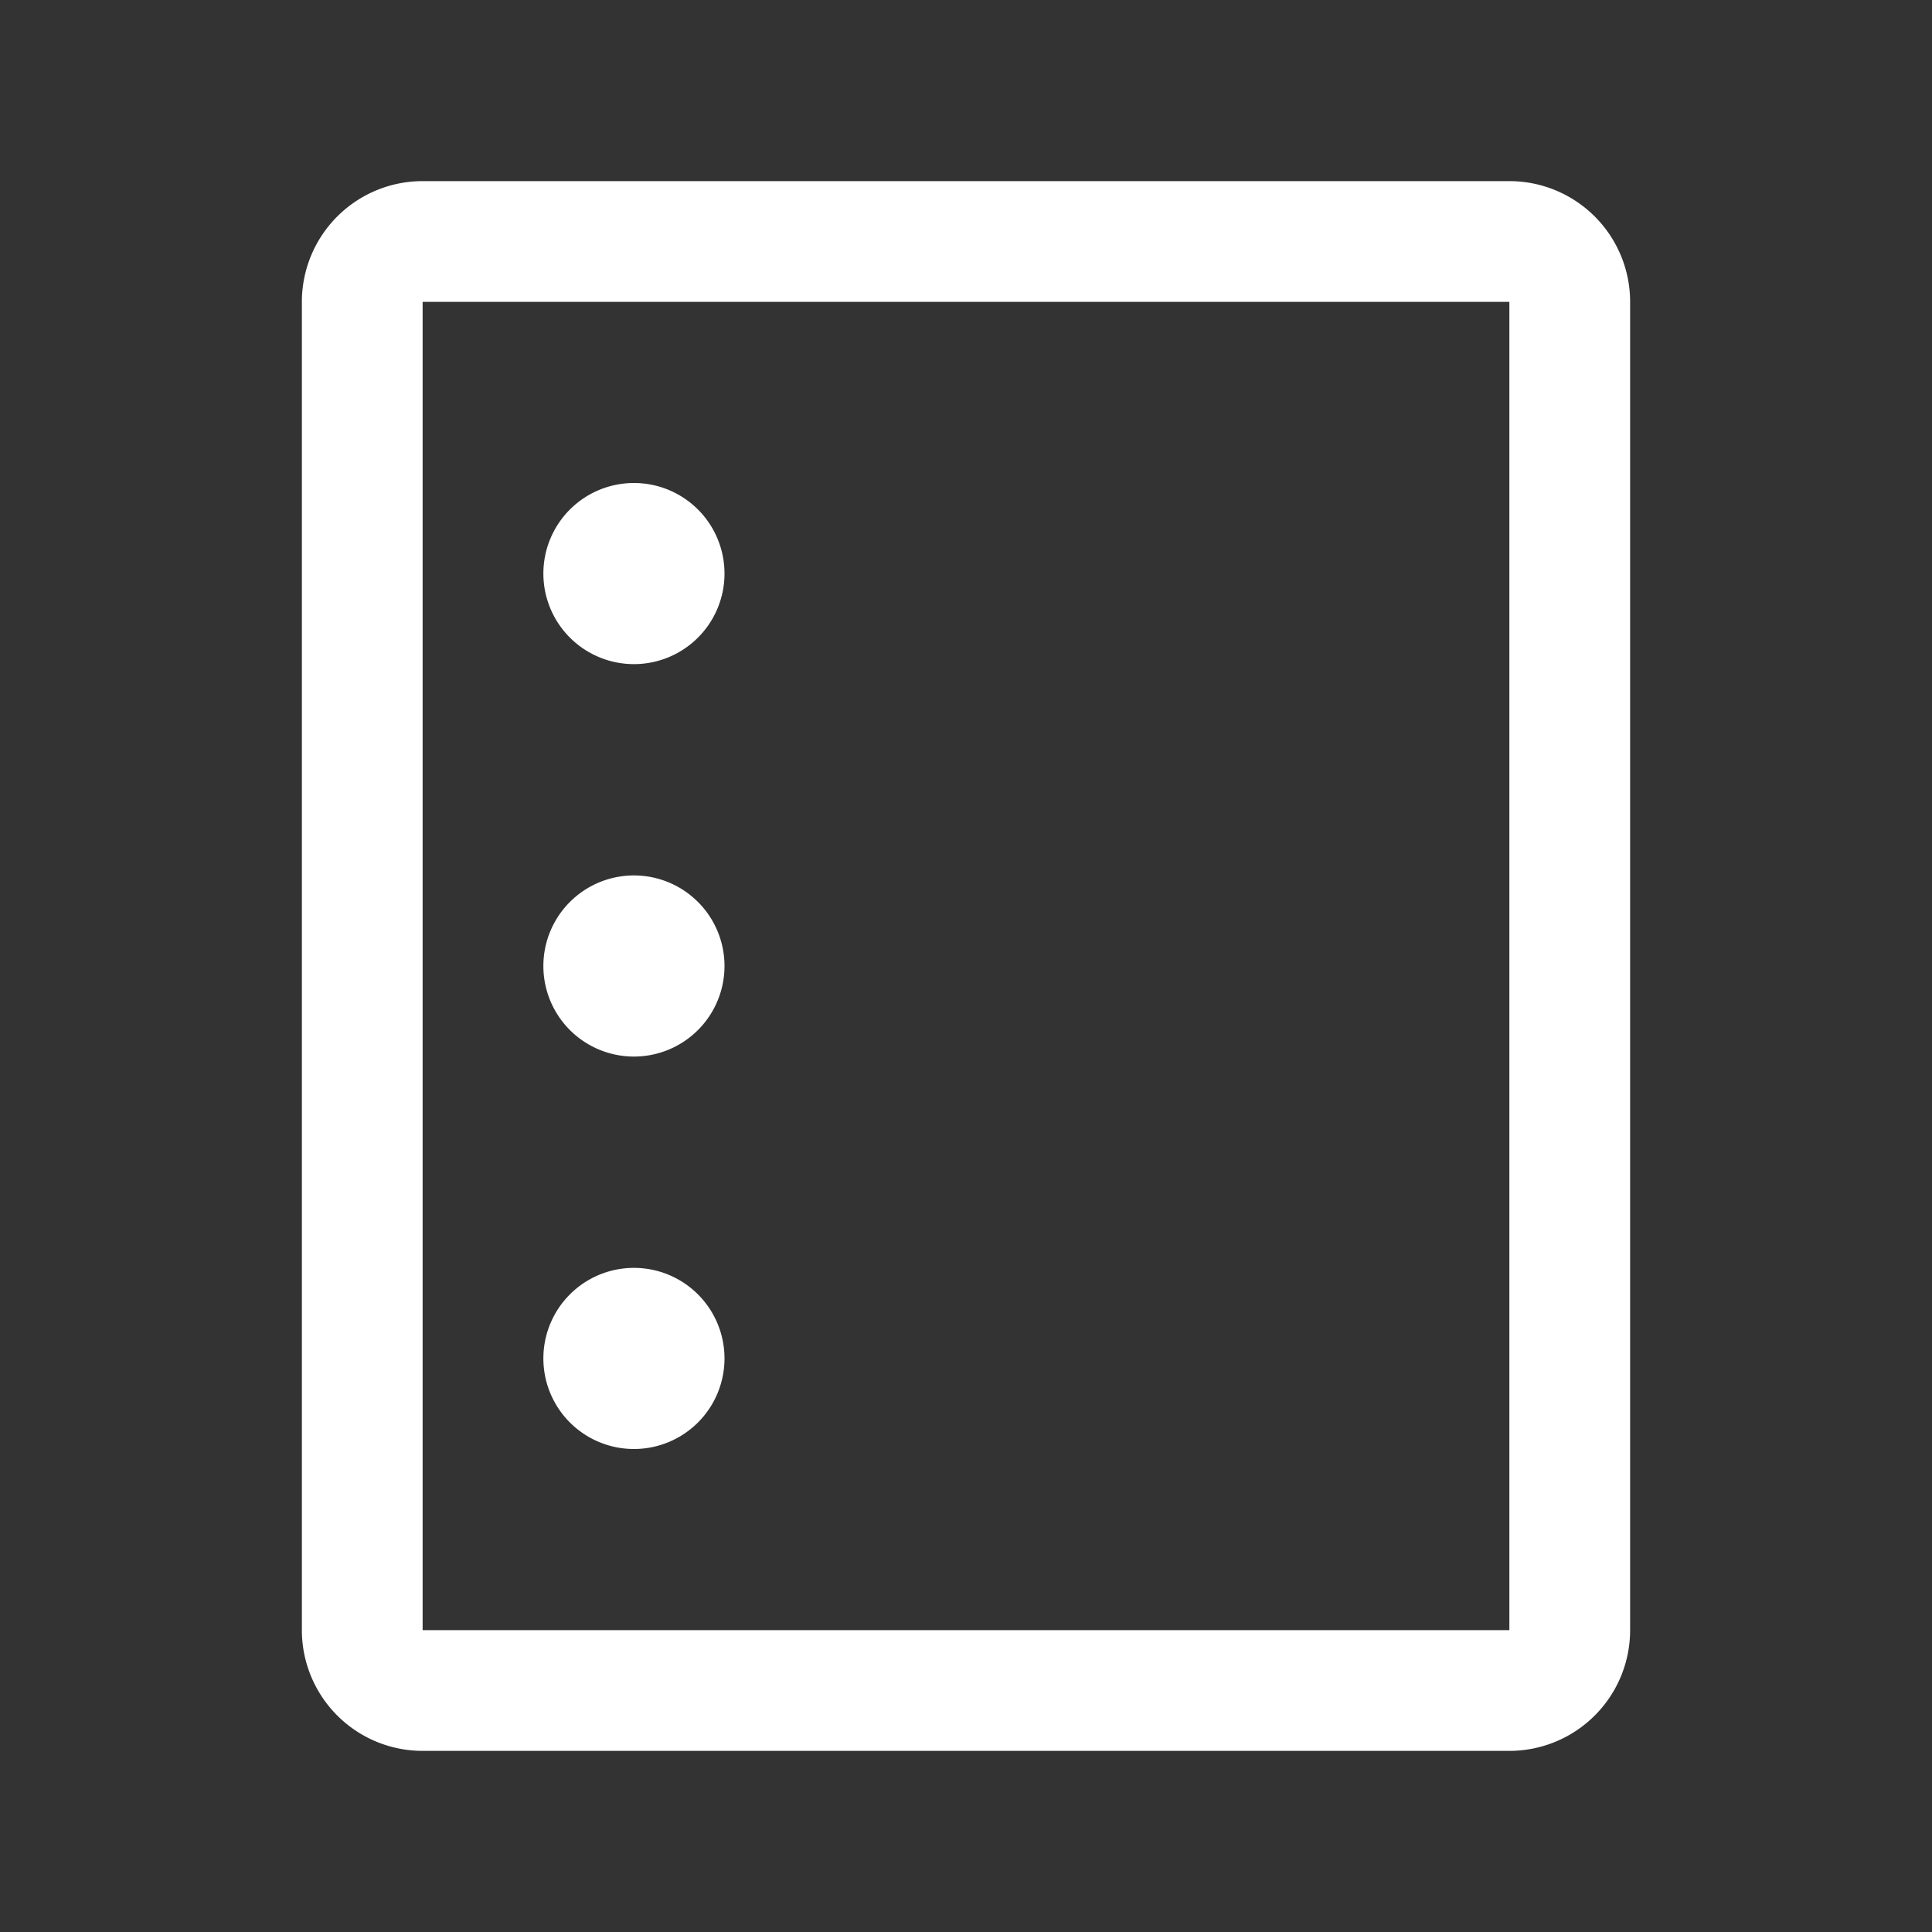 <svg xmlns="http://www.w3.org/2000/svg" width="72" height="72" fill="#ffffff"
                                viewBox="0 0 256 256">
                                <rect x="0" y="0" width="256" height="256" fill="#333333" stroke="none"/>
                                <path
                                    d="M200,24H56A16,16,0,0,0,40,40V216a16,16,0,0,0,16,16H200a16,16,0,0,0,16-16V40A16,16,0,0,0,200,24Zm0,192H56V40H200V216ZM96,76A12,12,0,1,1,84,64,12,12,0,0,1,96,76Zm0,104a12,12,0,1,1-12-12A12,12,0,0,1,96,180Zm0-52a12,12,0,1,1-12-12A12,12,0,0,1,96,128Z">
                                </path>
                            </svg>